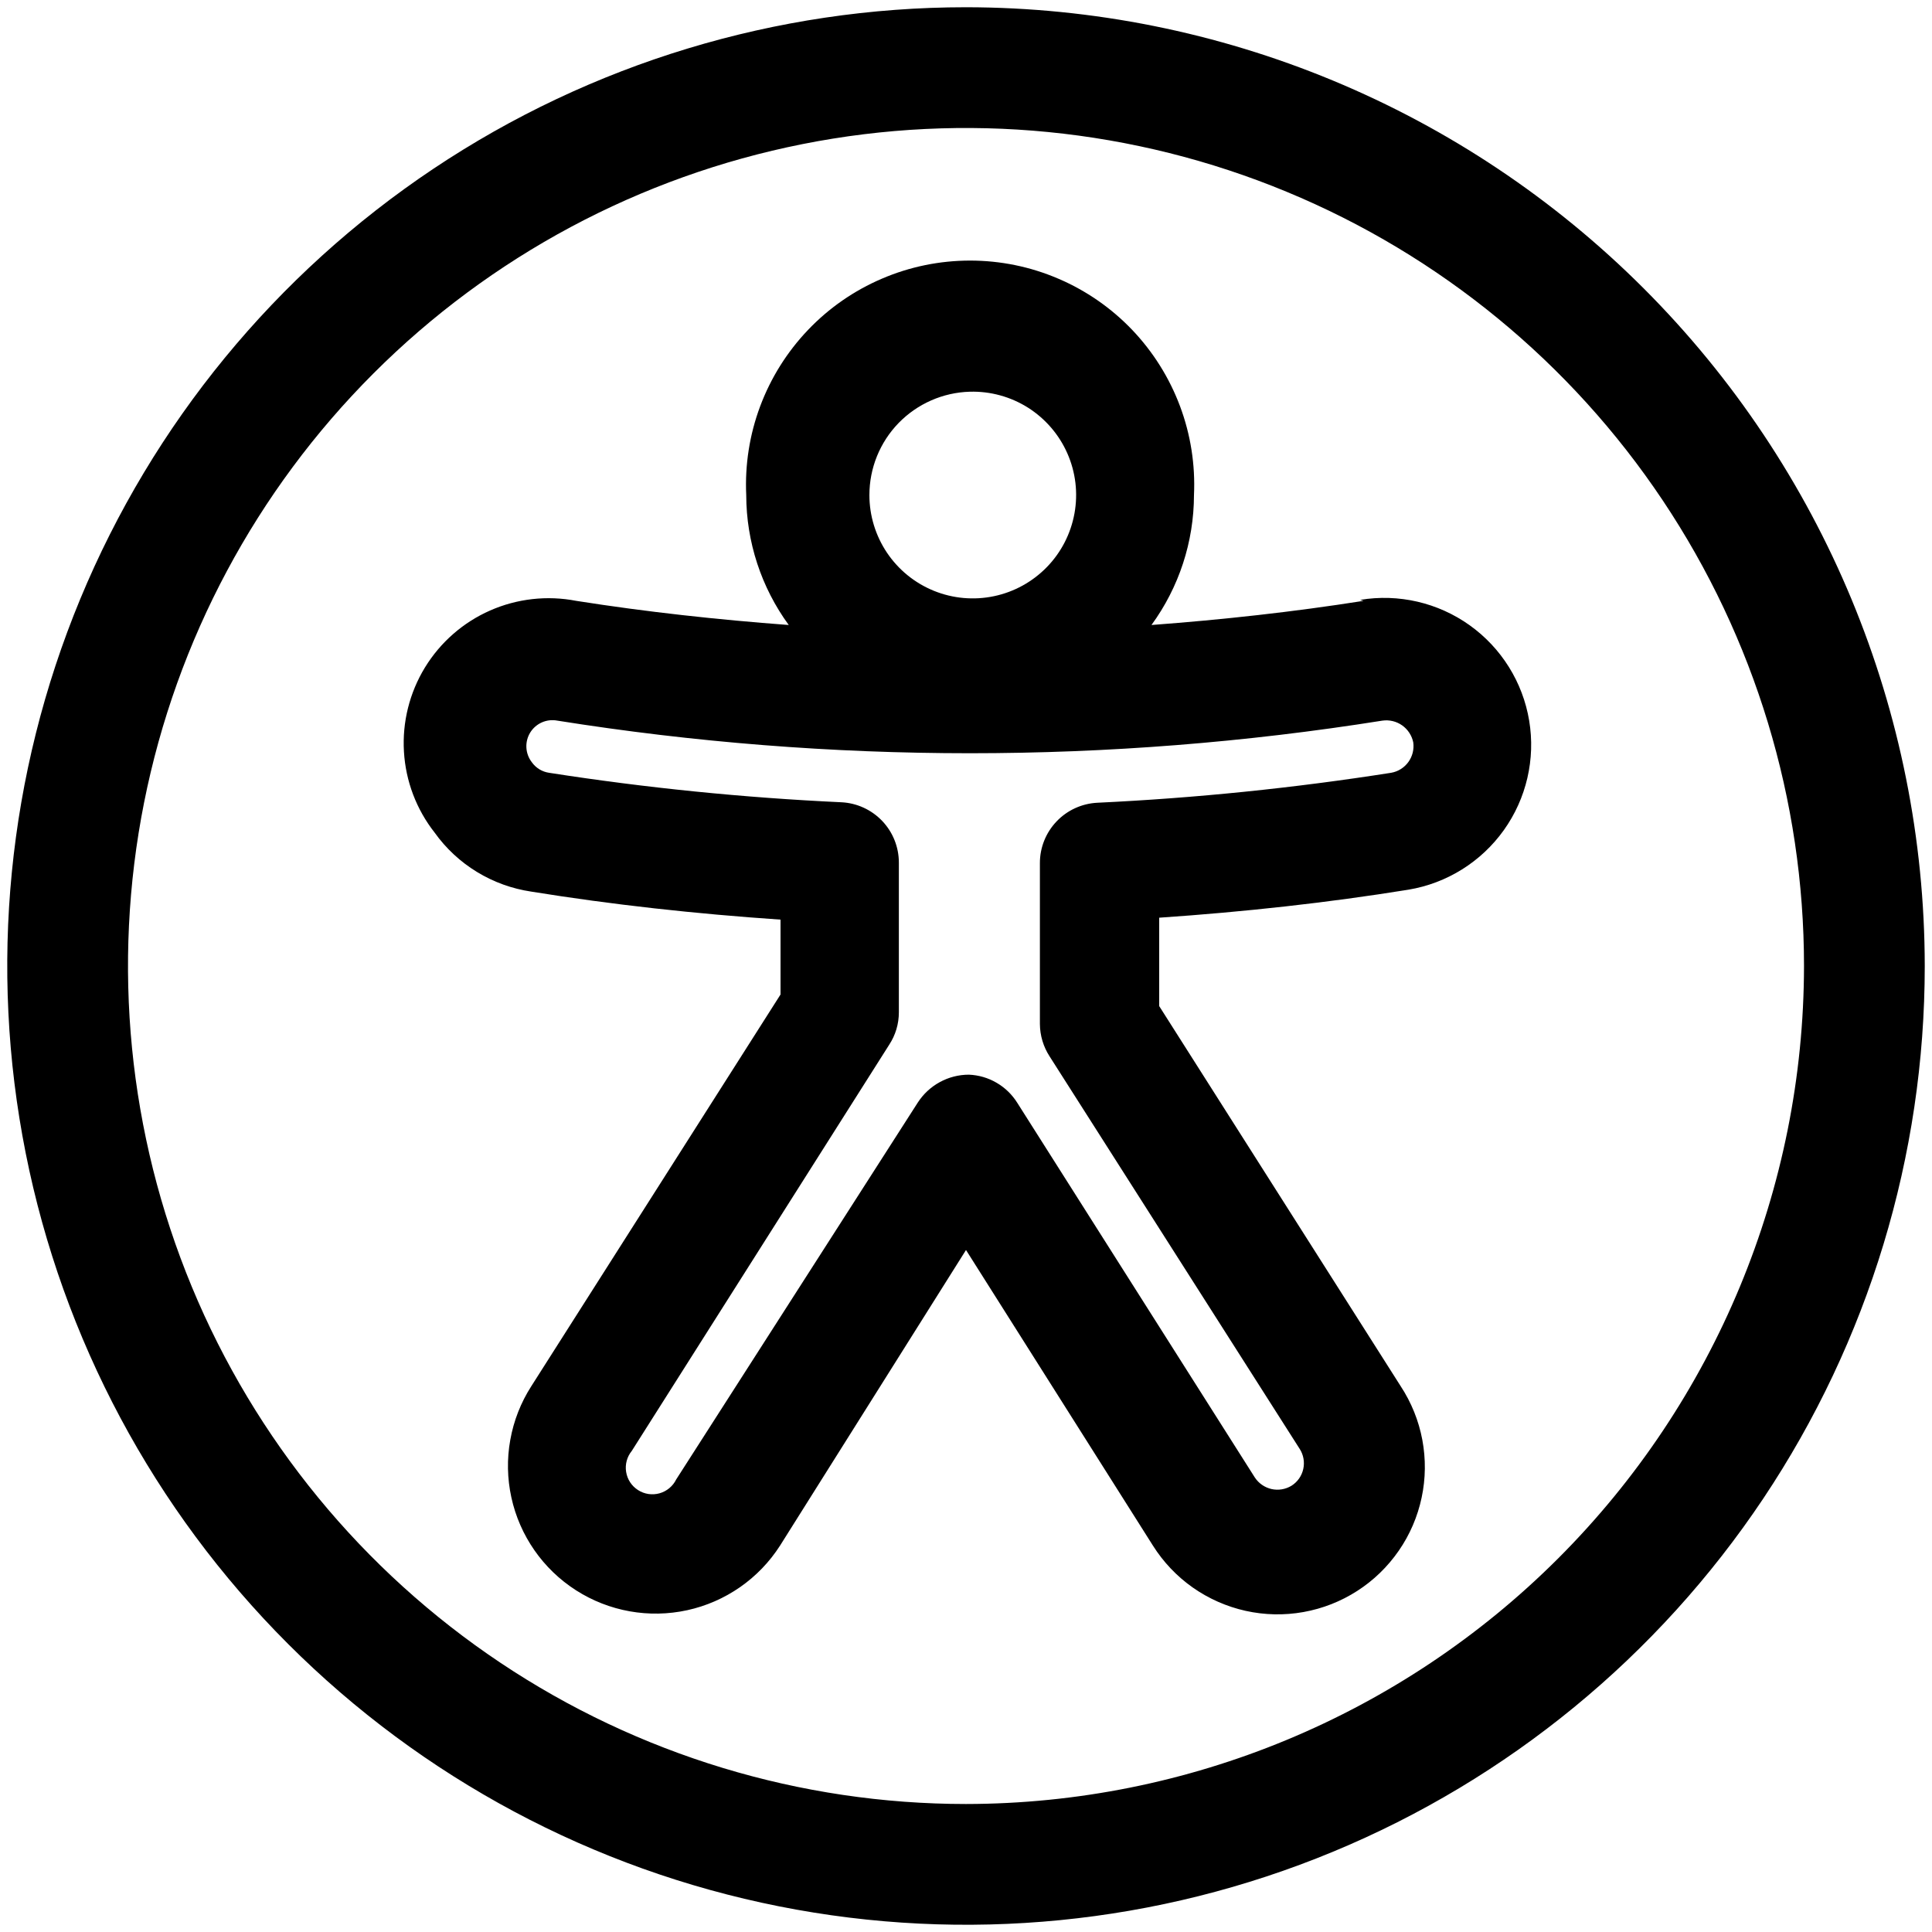 <svg width="48" height="48" viewBox="0 0 48 48" fill="none" xmlns="http://www.w3.org/2000/svg">
<path d="M24 0.18C19.289 0.18 14.683 1.577 10.766 4.194C6.849 6.812 3.796 10.532 1.993 14.884C0.19 19.237 -0.281 24.026 0.638 28.647C1.557 33.268 3.825 37.512 7.157 40.843C10.488 44.175 14.732 46.443 19.353 47.362C23.974 48.282 28.763 47.81 33.115 46.007C37.468 44.204 41.188 41.151 43.806 37.234C46.423 33.317 47.82 28.711 47.82 24C47.814 17.684 45.302 11.63 40.836 7.164C36.37 2.698 30.315 0.186 24 0.18ZM24 44.82C19.882 44.82 15.857 43.599 12.433 41.311C9.009 39.023 6.341 35.772 4.765 31.968C3.189 28.163 2.777 23.977 3.58 19.938C4.383 15.9 6.366 12.19 9.278 9.278C12.19 6.366 15.899 4.383 19.938 3.58C23.977 2.777 28.163 3.189 31.967 4.765C35.772 6.341 39.023 9.009 41.311 12.433C43.599 15.857 44.82 19.882 44.82 24C44.814 29.52 42.618 34.812 38.715 38.715C34.812 42.618 29.52 44.814 24 44.82Z" fill="black"/>
<path d="M33.876 14.928C32.124 15.204 30.372 15.396 28.608 15.528C29.292 14.591 29.662 13.461 29.664 12.3C29.699 11.548 29.581 10.796 29.317 10.091C29.053 9.386 28.649 8.742 28.13 8.197C27.61 7.652 26.985 7.219 26.292 6.923C25.6 6.626 24.855 6.474 24.102 6.474C23.349 6.474 22.604 6.626 21.912 6.923C21.219 7.219 20.594 7.652 20.075 8.197C19.555 8.742 19.151 9.386 18.887 10.091C18.623 10.796 18.505 11.548 18.54 12.3C18.542 13.461 18.912 14.591 19.596 15.528C17.832 15.396 16.068 15.204 14.316 14.928C13.595 14.788 12.848 14.872 12.176 15.168C11.504 15.464 10.939 15.959 10.556 16.586C10.174 17.213 9.992 17.942 10.036 18.675C10.079 19.409 10.346 20.111 10.8 20.688C11.081 21.081 11.439 21.413 11.851 21.664C12.264 21.916 12.722 22.081 13.2 22.152C15.204 22.476 17.28 22.704 19.392 22.848V24.708L13.2 34.44C12.94 34.846 12.762 35.299 12.678 35.773C12.592 36.248 12.602 36.734 12.705 37.205C12.913 38.156 13.491 38.985 14.31 39.51C15.13 40.035 16.124 40.213 17.075 40.005C17.546 39.902 17.991 39.707 18.387 39.432C18.783 39.156 19.12 38.806 19.38 38.4L24 31.056L28.644 38.4C28.902 38.809 29.238 39.163 29.633 39.441C30.029 39.719 30.475 39.916 30.947 40.021C31.419 40.126 31.907 40.136 32.383 40.051C32.859 39.966 33.313 39.788 33.72 39.526C34.127 39.265 34.477 38.925 34.752 38.527C35.027 38.13 35.22 37.681 35.32 37.208C35.421 36.735 35.426 36.247 35.337 35.772C35.248 35.297 35.065 34.844 34.8 34.44L28.8 24.996V22.8C30.912 22.656 32.988 22.428 34.992 22.104C35.947 21.945 36.799 21.413 37.362 20.625C37.924 19.838 38.151 18.859 37.992 17.904C37.833 16.949 37.301 16.097 36.513 15.534C35.726 14.972 34.747 14.745 33.792 14.904L33.876 14.928ZM24.096 9.732C24.607 9.718 25.11 9.856 25.542 10.129C25.973 10.403 26.314 10.799 26.519 11.266C26.725 11.734 26.786 12.253 26.695 12.755C26.604 13.258 26.366 13.723 26.009 14.089C25.653 14.455 25.196 14.707 24.696 14.812C24.196 14.917 23.676 14.871 23.203 14.679C22.729 14.487 22.324 14.158 22.038 13.734C21.753 13.31 21.6 12.811 21.6 12.3C21.6 11.631 21.86 10.989 22.326 10.509C22.793 10.03 23.427 9.751 24.096 9.732ZM34.56 19.2C32.143 19.579 29.708 19.828 27.264 19.944C26.879 19.963 26.515 20.129 26.25 20.408C25.984 20.687 25.835 21.058 25.836 21.444V25.44C25.838 25.725 25.921 26.004 26.076 26.244L32.292 36C32.339 36.073 32.37 36.155 32.385 36.24C32.4 36.326 32.398 36.414 32.379 36.498C32.36 36.583 32.325 36.663 32.275 36.734C32.225 36.805 32.161 36.866 32.088 36.912C31.939 37.003 31.761 37.033 31.591 36.995C31.421 36.956 31.272 36.854 31.176 36.708L25.272 27.396C25.143 27.191 24.967 27.021 24.758 26.9C24.549 26.778 24.314 26.71 24.072 26.7C23.819 26.7 23.569 26.764 23.347 26.886C23.125 27.007 22.937 27.183 22.8 27.396L16.8 36.756C16.759 36.84 16.701 36.913 16.629 36.973C16.558 37.032 16.474 37.076 16.385 37.101C16.295 37.126 16.201 37.131 16.11 37.118C16.018 37.104 15.93 37.071 15.851 37.02C15.773 36.97 15.706 36.904 15.655 36.826C15.604 36.749 15.571 36.661 15.556 36.569C15.541 36.477 15.546 36.383 15.57 36.294C15.594 36.204 15.637 36.12 15.696 36.048L22.092 25.956C22.249 25.717 22.332 25.438 22.332 25.152V21.432C22.332 21.046 22.184 20.675 21.918 20.396C21.652 20.117 21.289 19.951 20.904 19.932C18.473 19.819 16.049 19.575 13.644 19.2C13.558 19.188 13.475 19.158 13.401 19.113C13.326 19.067 13.262 19.007 13.212 18.936C13.132 18.832 13.085 18.706 13.078 18.574C13.071 18.443 13.104 18.312 13.173 18.2C13.242 18.088 13.344 18 13.464 17.947C13.585 17.894 13.719 17.879 13.848 17.904C20.637 18.984 27.555 18.984 34.344 17.904C34.517 17.879 34.693 17.921 34.835 18.021C34.978 18.122 35.077 18.273 35.112 18.444C35.136 18.617 35.092 18.793 34.989 18.934C34.886 19.075 34.732 19.171 34.56 19.2Z" fill="black"/>
</svg>
